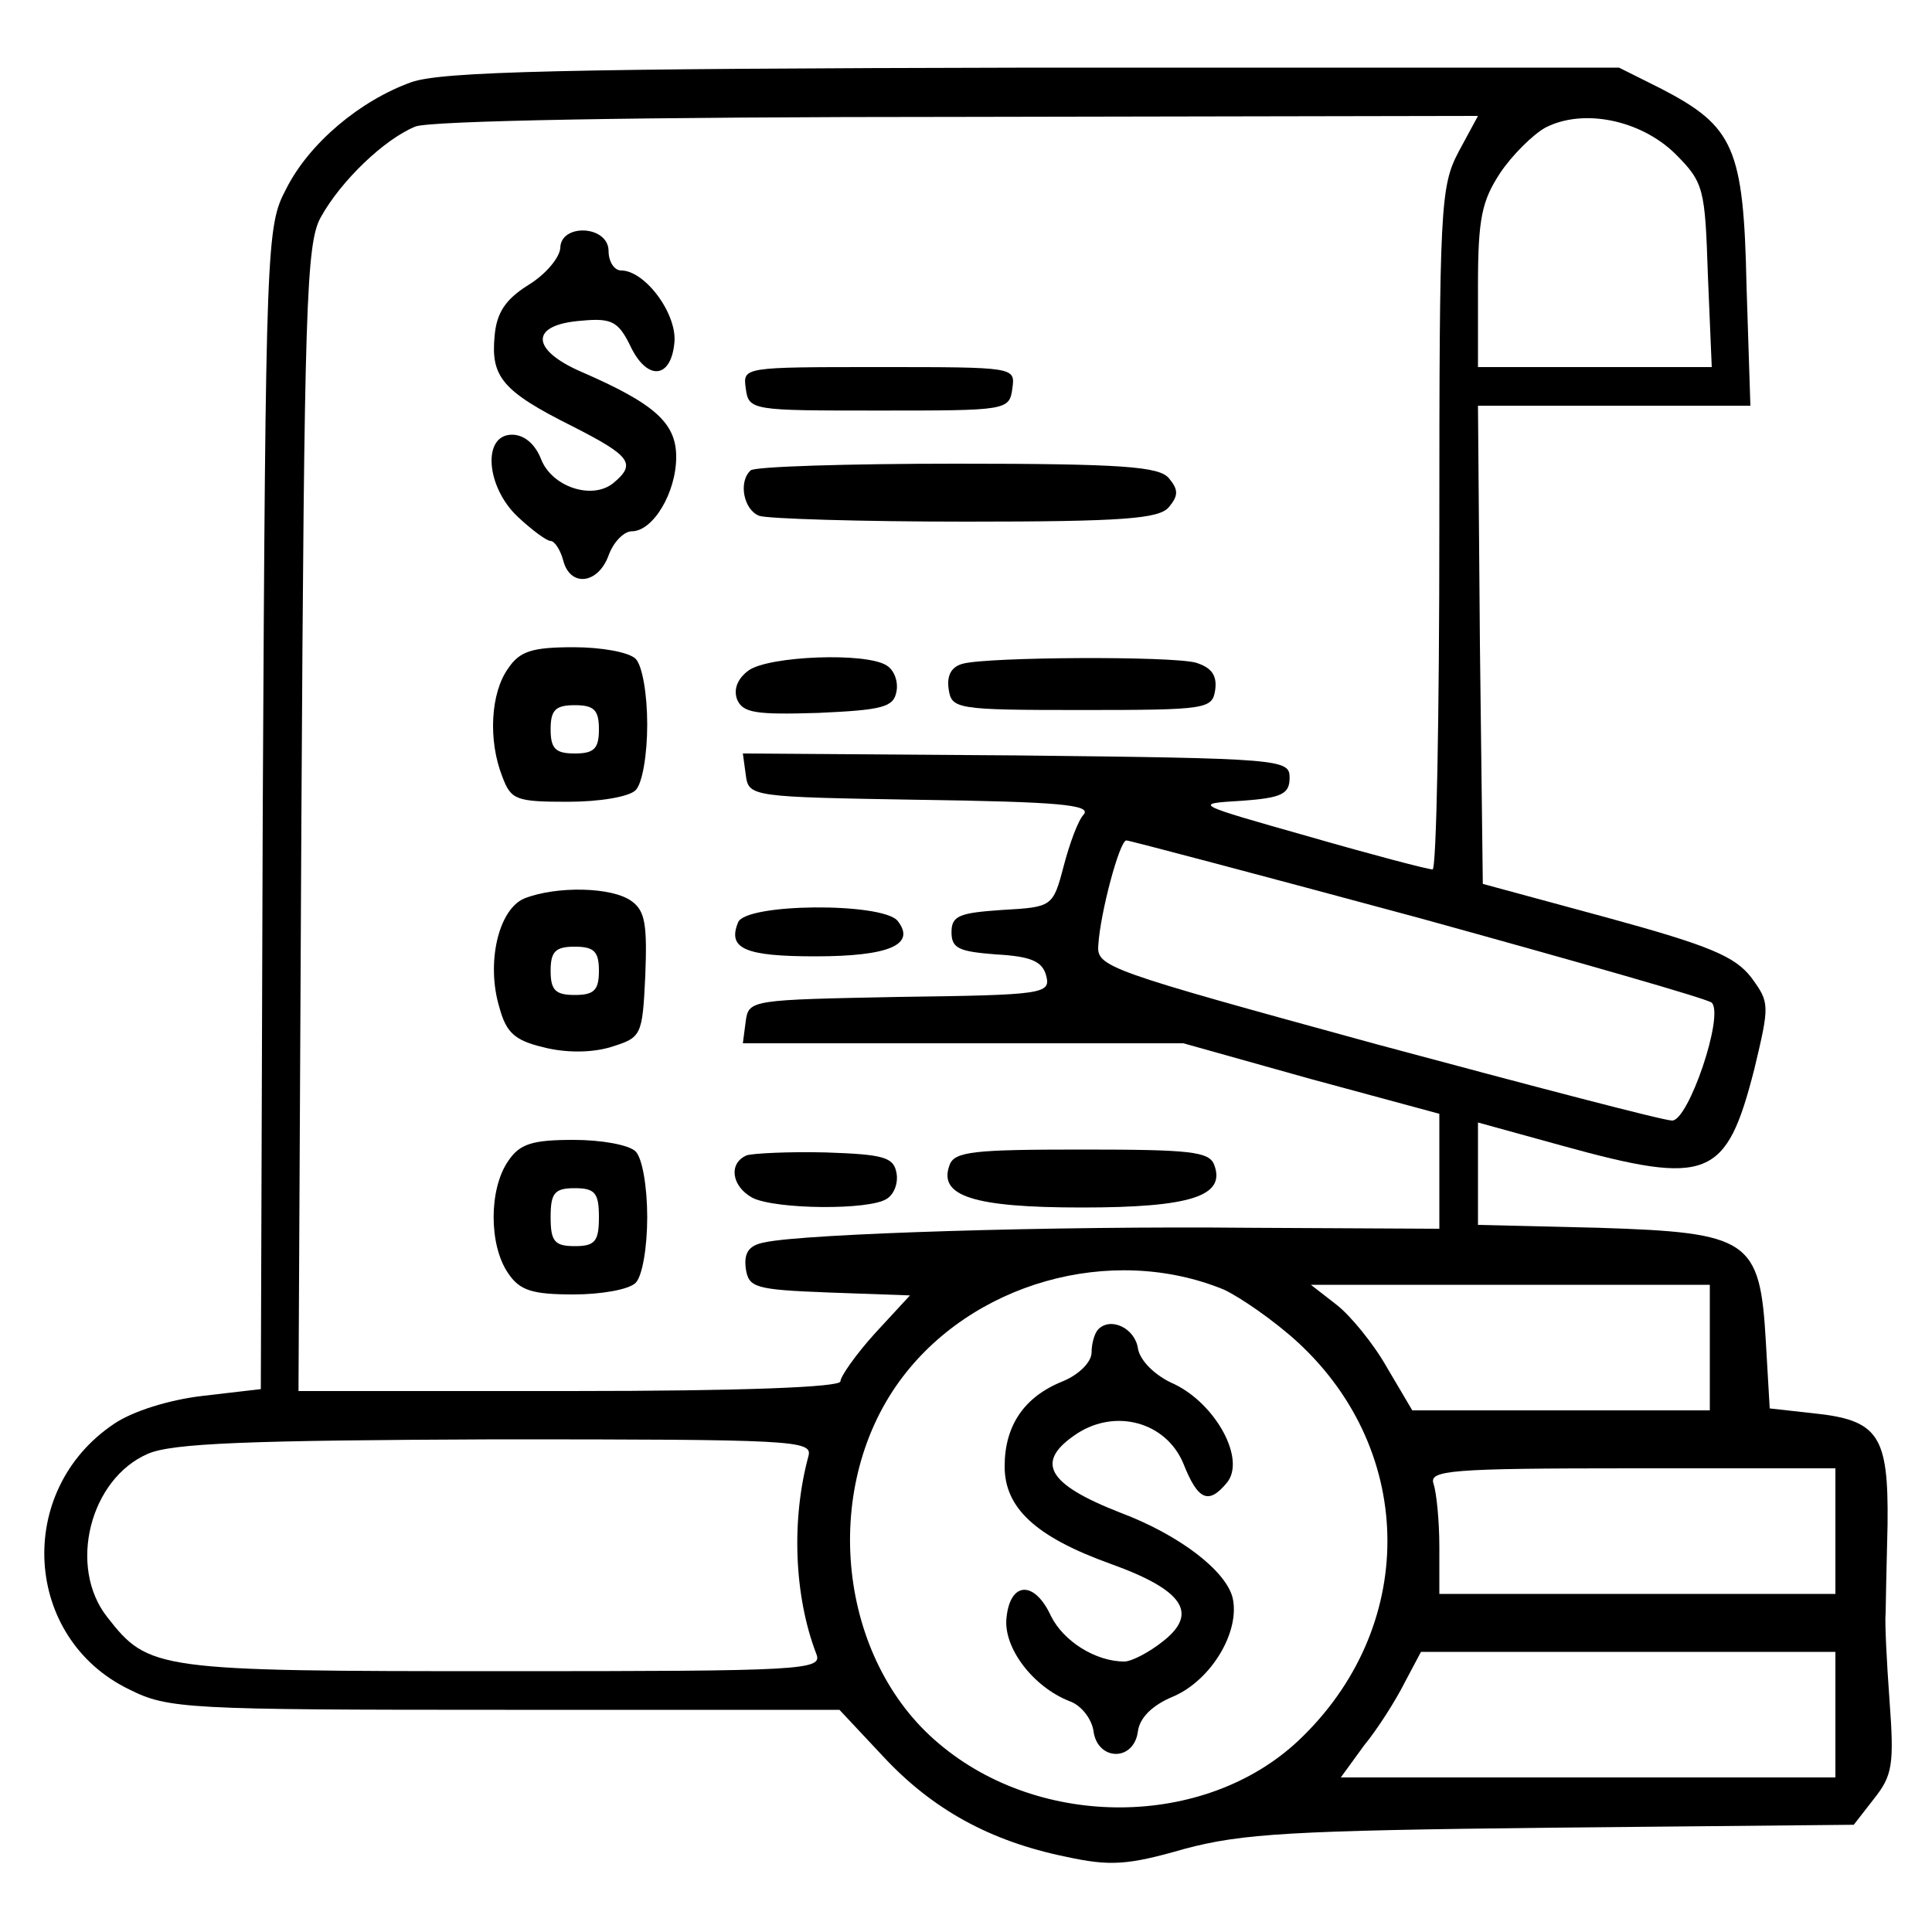 <?xml version="1.0" standalone="no"?>
<!DOCTYPE svg PUBLIC "-//W3C//DTD SVG 20010904//EN"
 "http://www.w3.org/TR/2001/REC-SVG-20010904/DTD/svg10.dtd">
<svg version="1.0" xmlns="http://www.w3.org/2000/svg"
 width="200pt" height="200pt" viewBox="0 0 200 200"
 preserveAspectRatio="xMidYMid meet">
<g transform="translate(0,200) scale(0.1,-0.1)"
fill="#000000" stroke="none">
<path d="M426 1915 c-53 -19 -106 -63 -130 -111 -20 -38 -21 -54 -24 -641 l-2
-601 -60 -7 c-35 -4 -73 -16 -92 -29 -103 -69 -94 -222 16 -275 40 -20 59 -21
389 -21 l346 0 45 -48 c51 -55 111 -88 189 -104 46 -10 64 -9 123 8 60 16 110
19 381 22 l312 3 21 27 c19 24 21 35 16 102 -3 41 -5 82 -4 90 0 8 1 50 2 92
1 92 -9 108 -77 115 l-45 5 -4 69 c-6 106 -17 113 -173 118 l-125 3 0 53 0 53
87 -24 c152 -42 170 -34 199 79 16 67 16 69 -3 95 -17 22 -43 33 -149 62
l-129 35 -3 248 -2 247 141 0 141 0 -4 124 c-3 143 -13 165 -88 204 l-44 22
-606 0 c-488 -1 -612 -4 -644 -15z m1084 -72 c-19 -36 -20 -57 -20 -390 0
-194 -3 -353 -7 -353 -5 0 -62 15 -128 34 -120 34 -120 34 -70 37 42 3 50 7
50 24 0 19 -8 20 -283 23 l-283 2 3 -22 c3 -23 5 -23 182 -26 139 -2 176 -5
168 -15 -6 -6 -15 -31 -21 -54 -11 -42 -12 -42 -64 -45 -44 -3 -52 -6 -52 -23
0 -17 8 -20 46 -23 36 -2 48 -7 52 -22 5 -19 -3 -20 -152 -22 -153 -3 -156 -3
-159 -25 l-3 -23 228 0 228 0 132 -37 133 -36 0 -60 0 -59 -197 1 c-202 2
-459 -6 -501 -15 -17 -3 -22 -11 -20 -27 3 -20 9 -22 86 -25 l84 -3 -36 -39
c-20 -22 -36 -45 -36 -50 0 -6 -101 -10 -280 -10 l-281 0 3 593 c3 530 5 595
20 622 21 38 66 81 98 94 15 6 231 10 563 10 l537 1 -20 -37z m224 -2 c30 -30
31 -36 34 -126 l4 -95 -121 0 -121 0 0 84 c0 70 4 88 23 117 12 18 34 40 47
47 39 20 98 8 134 -27z m-266 -791 c163 -45 300 -84 304 -88 13 -13 -24 -122
-41 -122 -9 0 -146 36 -306 79 -281 77 -290 80 -288 103 2 33 22 108 29 108 3
0 139 -36 302 -80z m-201 -385 c17 -8 52 -32 77 -55 123 -114 123 -296 0 -412
-97 -91 -267 -92 -372 -3 -104 87 -123 262 -41 375 74 102 219 143 336 95z
m503 -60 l0 -65 -154 0 -154 0 -26 44 c-14 25 -38 54 -52 65 l-27 21 207 0
206 0 0 -65z m-933 -112 c-18 -66 -15 -145 8 -205 7 -17 -13 -18 -324 -18
-360 0 -367 1 -410 56 -41 52 -18 143 42 169 25 11 103 14 360 15 308 0 328
-1 324 -17z m1063 -78 l0 -65 -205 0 -205 0 0 49 c0 27 -3 56 -6 65 -5 14 17
16 205 16 l211 0 0 -65z m0 -190 l0 -65 -256 0 -256 0 24 33 c14 17 33 47 42
65 l17 32 214 0 215 0 0 -65z"/>
<path d="M580 1743 c-1 -10 -15 -27 -33 -38 -24 -15 -33 -29 -35 -53 -4 -42 8
-57 80 -93 61 -31 67 -39 43 -59 -22 -18 -64 -4 -75 25 -6 15 -17 25 -30 25
-31 0 -27 -54 6 -85 15 -14 30 -25 34 -25 4 0 10 -9 13 -20 7 -28 36 -25 47 5
5 14 16 25 24 25 22 0 46 40 46 77 0 35 -22 55 -98 88 -53 23 -54 49 0 53 31
3 38 -1 50 -25 17 -37 42 -36 46 1 4 30 -30 76 -55 76 -7 0 -13 9 -13 20 0 27
-50 29 -50 3z"/>
<path d="M772 1598 c3 -23 6 -23 138 -23 132 0 135 0 138 23 3 22 3 22 -138
22 -141 0 -141 0 -138 -22z"/>
<path d="M777 1513 c-13 -12 -7 -41 9 -47 9 -3 105 -6 214 -6 163 0 200 3 210
15 10 12 10 18 0 30 -10 12 -48 15 -220 15 -113 0 -210 -3 -213 -7z"/>
<path d="M526 1308 c-18 -25 -21 -74 -6 -112 9 -24 14 -26 68 -26 32 0 63 5
70 12 7 7 12 37 12 68 0 31 -5 61 -12 68 -7 7 -36 12 -64 12 -43 0 -56 -4 -68
-22z m94 -63 c0 -20 -5 -25 -25 -25 -20 0 -25 5 -25 25 0 20 5 25 25 25 20 0
25 -5 25 -25z"/>
<path d="M775 1306 c-11 -8 -16 -19 -12 -30 6 -14 19 -16 84 -14 67 3 78 6 81
22 2 10 -2 22 -10 27 -21 14 -122 10 -143 -5z"/>
<path d="M997 1313 c-12 -3 -17 -12 -15 -26 3 -21 7 -22 138 -22 130 0 135 1
138 21 2 15 -4 23 -20 28 -26 7 -214 6 -241 -1z"/>
<path d="M543 1070 c-27 -11 -40 -67 -26 -113 7 -26 16 -34 45 -41 23 -6 50
-6 70 0 32 10 33 11 36 74 2 52 0 67 -14 77 -20 15 -78 16 -111 3z m77 -75 c0
-20 -5 -25 -25 -25 -20 0 -25 5 -25 25 0 20 5 25 25 25 20 0 25 -5 25 -25z"/>
<path d="M764 1045 c-11 -27 7 -35 80 -35 76 0 105 12 85 37 -17 19 -158 18
-165 -2z"/>
<path d="M526 798 c-20 -29 -20 -87 0 -116 12 -18 25 -22 68 -22 28 0 57 5 64
12 7 7 12 37 12 68 0 31 -5 61 -12 68 -7 7 -36 12 -64 12 -43 0 -56 -4 -68
-22z m94 -58 c0 -25 -4 -30 -25 -30 -21 0 -25 5 -25 30 0 25 4 30 25 30 21 0
25 -5 25 -30z"/>
<path d="M773 804 c-19 -8 -16 -32 6 -44 24 -12 121 -13 139 -1 8 5 12 17 10
27 -3 16 -13 19 -73 21 -39 1 -76 -1 -82 -3z"/>
<path d="M983 794 c-12 -32 24 -44 137 -44 113 0 149 12 137 44 -5 14 -25 16
-137 16 -112 0 -132 -2 -137 -16z"/>
<path d="M1137 624 c-4 -4 -7 -15 -7 -24 0 -10 -13 -23 -30 -30 -40 -16 -60
-46 -60 -88 0 -43 32 -73 110 -101 75 -27 91 -51 54 -80 -15 -12 -33 -21 -40
-21 -30 0 -63 21 -76 47 -17 37 -42 36 -46 -1 -4 -31 27 -72 65 -87 12 -4 23
-18 25 -31 4 -31 42 -32 46 0 2 14 15 27 37 36 39 17 69 67 61 102 -7 28 -55
65 -116 88 -77 30 -89 53 -45 82 40 26 92 12 110 -31 15 -38 26 -43 45 -20 20
24 -11 81 -54 102 -21 9 -36 25 -38 37 -3 21 -28 33 -41 20z"/>
</g>
</svg>
